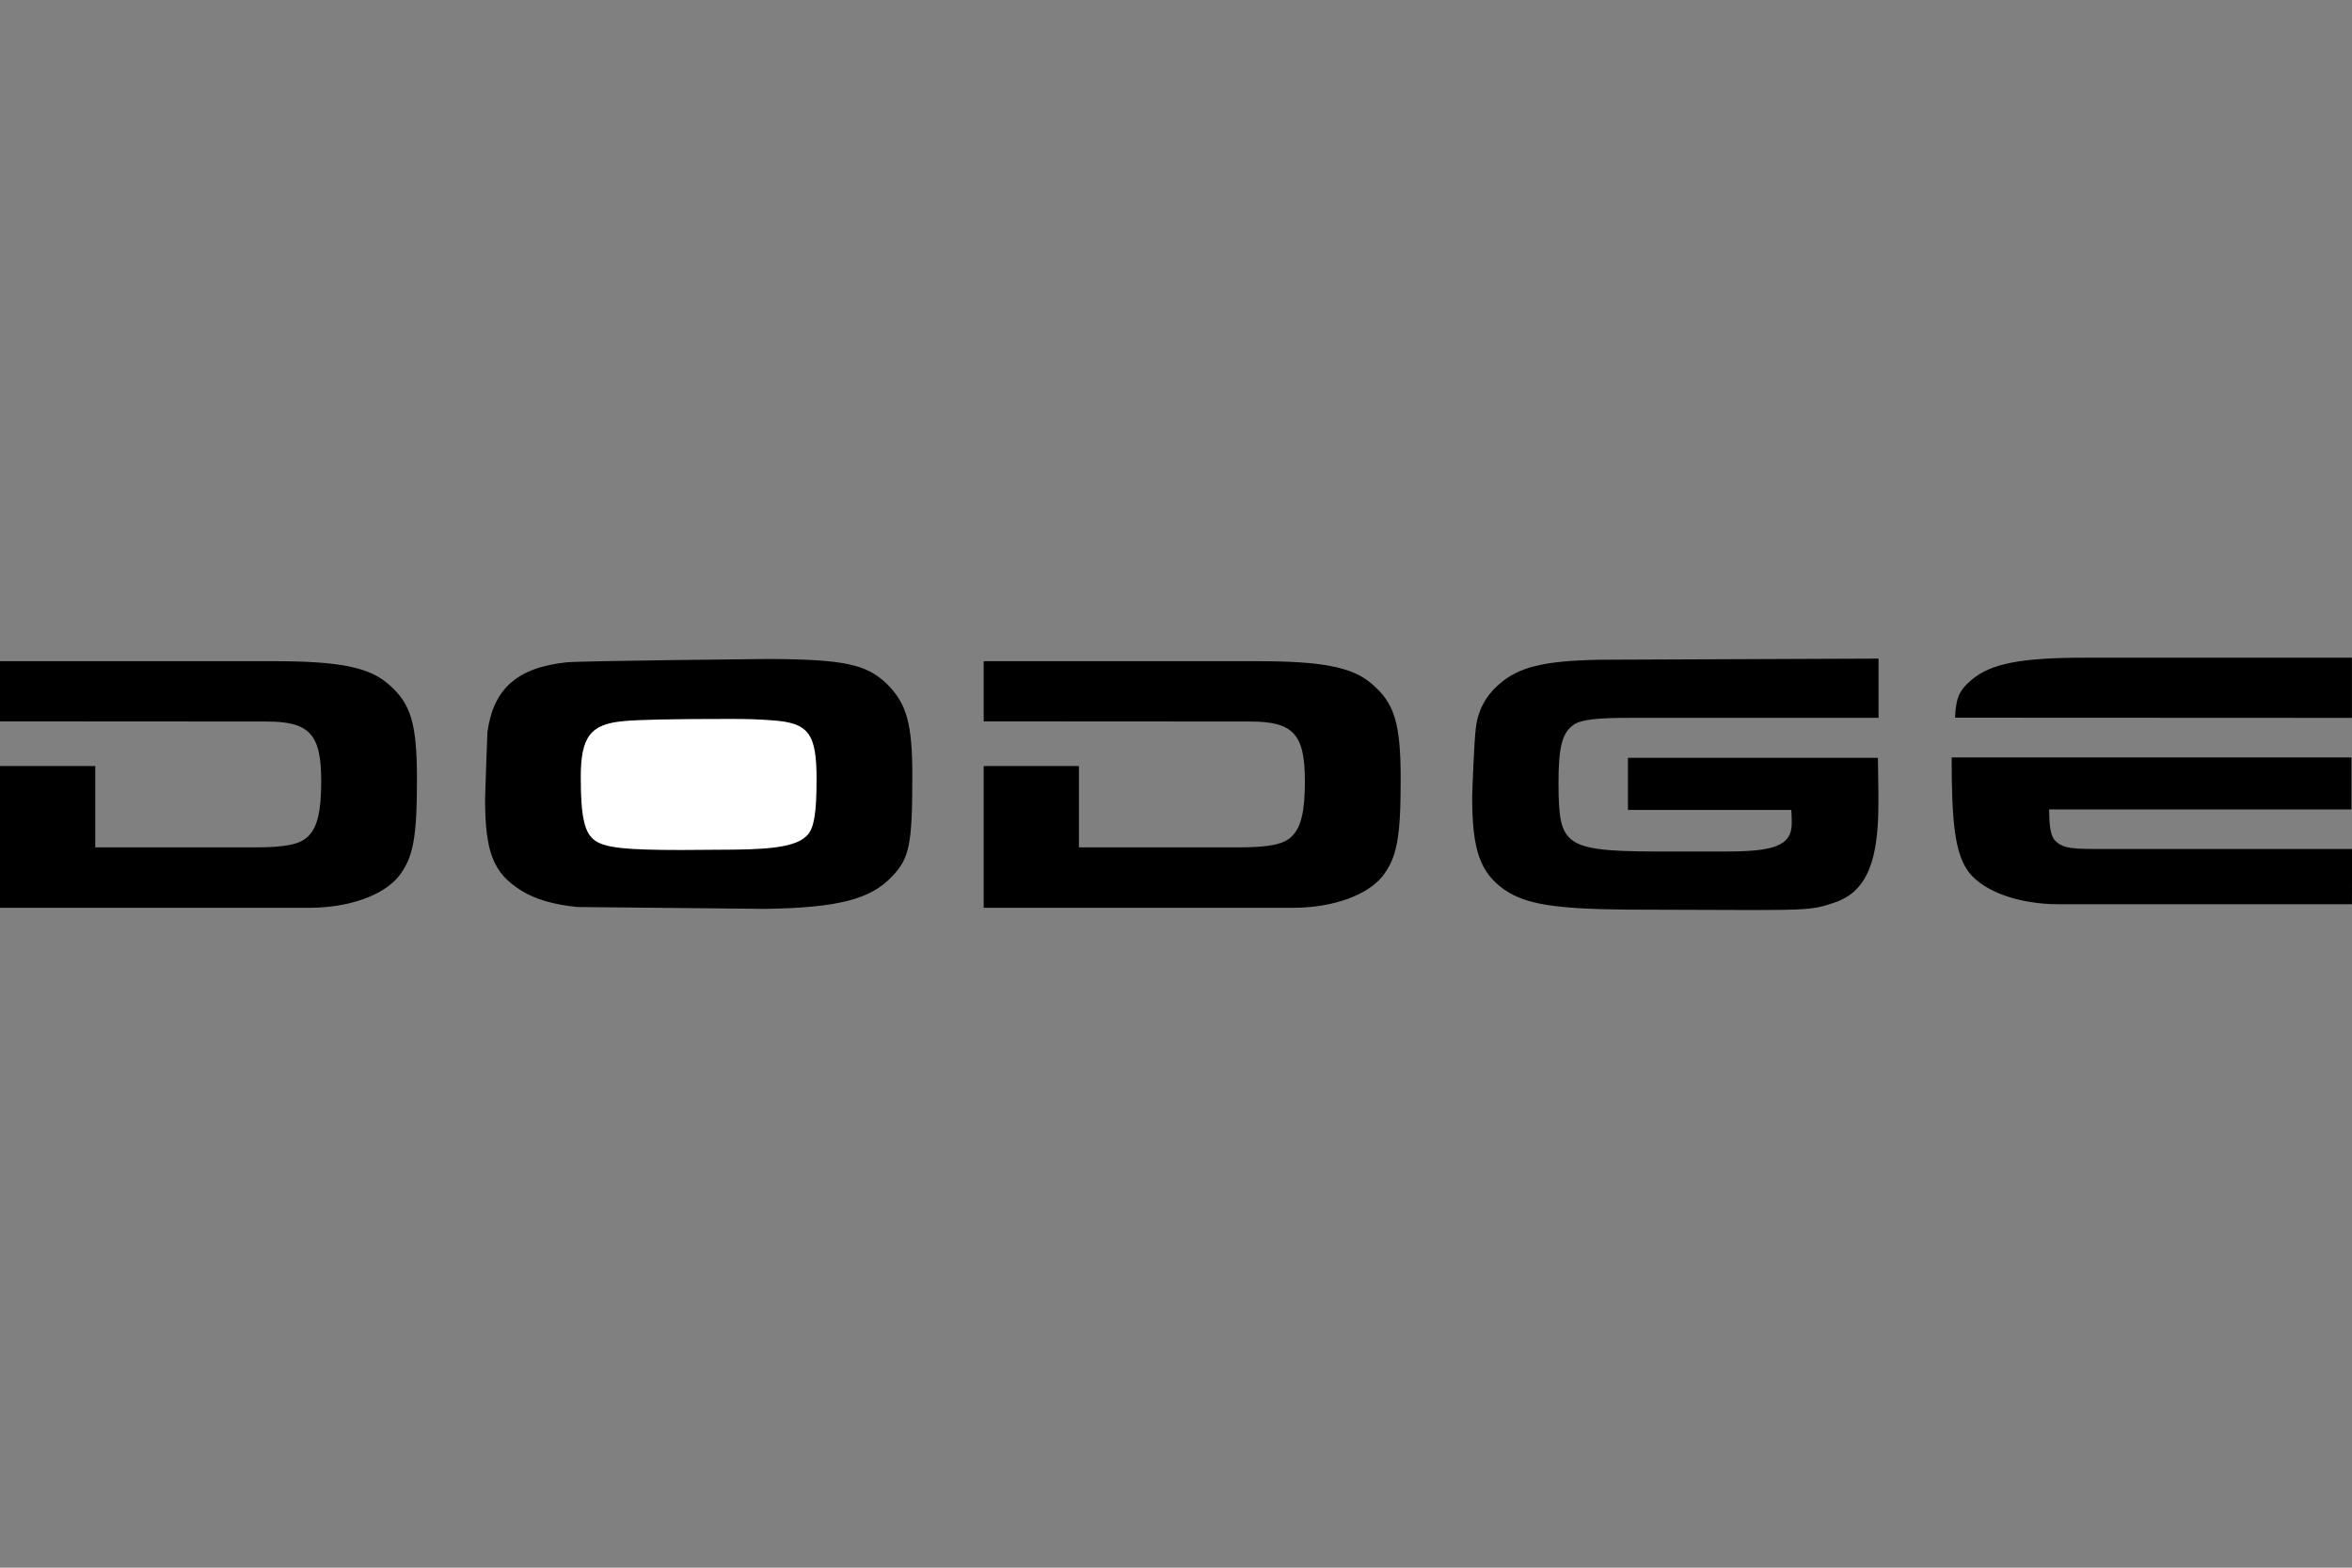 <?xml version="1.0" encoding="UTF-8" standalone="no"?>
<!-- Created with Inkscape (http://www.inkscape.org/) -->
<svg id="svg2" xmlns:rdf="http://www.w3.org/1999/02/22-rdf-syntax-ns#" xmlns="http://www.w3.org/2000/svg" height="45" width="67.5" version="1.1" xmlns:cc="http://creativecommons.org/ns#" xmlns:dc="http://purl.org/dc/elements/1.1/">
 <rect width="100%" height="100%" fill="#808080" stroke="none"/>
 <g id="g10845">
  <rect id="rect2990" opacity="0" height="45" width="67.5" y="0" x="3.5527e-15"/>
  <g id="g10786" fill-rule="evenodd" transform="matrix(.75 0 0 .75 -3.374 2.25)">
   <path id="path12341" d="m8.144 26.317v3.115h6.092c1.179 0 1.751-0.113 2.054-0.424 0.357-0.341 0.5-0.964 0.5-2.112 0-1.8-0.447-2.281-2.09-2.281l-10.202-0.006v-2.303h10.488c2.465 0 3.609 0.227 4.342 0.85 0.894 0.751 1.126 1.516 1.126 3.684 0 2.224-0.143 2.99-0.697 3.698-0.589 0.737-1.93 1.206-3.413 1.206h-11.845v-5.425h3.645v-0.001z"/>
   <path id="path12343" d="m45.784 26.317v3.115h6.092c1.179 0 1.751-0.113 2.055-0.424 0.357-0.341 0.5-0.964 0.5-2.112 0-1.8-0.447-2.281-2.09-2.281l-10.201-0.006v-2.303h10.488c2.465 0 3.609 0.227 4.342 0.85 0.893 0.751 1.126 1.516 1.126 3.684 0 2.224-0.143 2.99-0.697 3.698-0.589 0.737-1.93 1.206-3.412 1.206h-11.847v-5.425h3.644v-0.001z"/>
   <path id="path12345" d="m33.888 22.221c2.912 0.014 3.769 0.199 4.556 0.963 0.75 0.751 0.965 1.516 0.965 3.5 0 2.635-0.107 3.159-0.768 3.853-0.822 0.879-2.072 1.206-4.86 1.248l-7.182-0.071c-0.894-0.085-1.626-0.297-2.144-0.623-1.09-0.68-1.394-1.473-1.394-3.543 0-0.212 0.09-2.536 0.09-2.536 0.232-1.658 1.143-2.465 3.037-2.664 0.608-0.056 7.7-0.127 7.7-0.127z"/>
   <path id="path12347" d="m32.582 29.518c1.697-0.015 2.466-0.171 2.823-0.567 0.25-0.284 0.34-0.864 0.34-2.139 0-1.728-0.304-2.139-1.644-2.239-0.589-0.043-0.893-0.057-1.679-0.057-2.215 0-3.52 0.028-4.074 0.085-1.25 0.113-1.626 0.595-1.626 2.139 0 1.544 0.143 2.154 0.554 2.437 0.393 0.27 1.161 0.355 3.287 0.355l2.019-0.014z" fill="#fff"/>
   <path id="path12349" d="m76.382 24.474h-9.564c-1.108 0-1.825 0.057-2.111 0.269-0.429 0.312-0.572 0.822-0.572 2.239 0 1.345 0.107 1.786 0.447 2.111 0.429 0.397 1.325 0.496 3.272 0.496h2.698c1.805 0 2.508-0.212 2.508-1.076 0-0.057 0-0.33-0.018-0.514h-6.25v-1.996h9.566l0.018 1.332v0.41c0 2.111-0.393 3.347-1.644 3.786-0.803 0.283-1.036 0.298-3.412 0.298l-4.574-0.015c-2.734-0.028-3.841-0.198-4.663-0.75-0.947-0.666-1.251-1.516-1.251-3.557 0-0.114 0.072-2.168 0.143-2.664 0.072-0.638 0.375-1.204 0.858-1.629 0.768-0.694 1.733-0.921 3.877-0.964 0 0 10.475-0.043 10.672-0.043v2.267h-0.001z"/>
   <path id="path12351" d="m79.178 25.99h15.3v1.99h-11.57c0.01 0.579 0.04 1.012 0.24 1.201 0.304 0.312 0.705 0.313 1.884 0.313h9.47l-0.006 2.114h-11.23c-1.483 0-2.823-0.468-3.413-1.204-0.554-0.709-0.674-1.95-0.674-4.414z"/>
   <path id="path12353" d="m79.311 24.469c0.028-0.734 0.146-1.041 0.629-1.447 0.733-0.624 1.876-0.85 4.342-0.85h10.214v2.303l-15.185-0.007z"/>
  </g>
 </g>
</svg>
